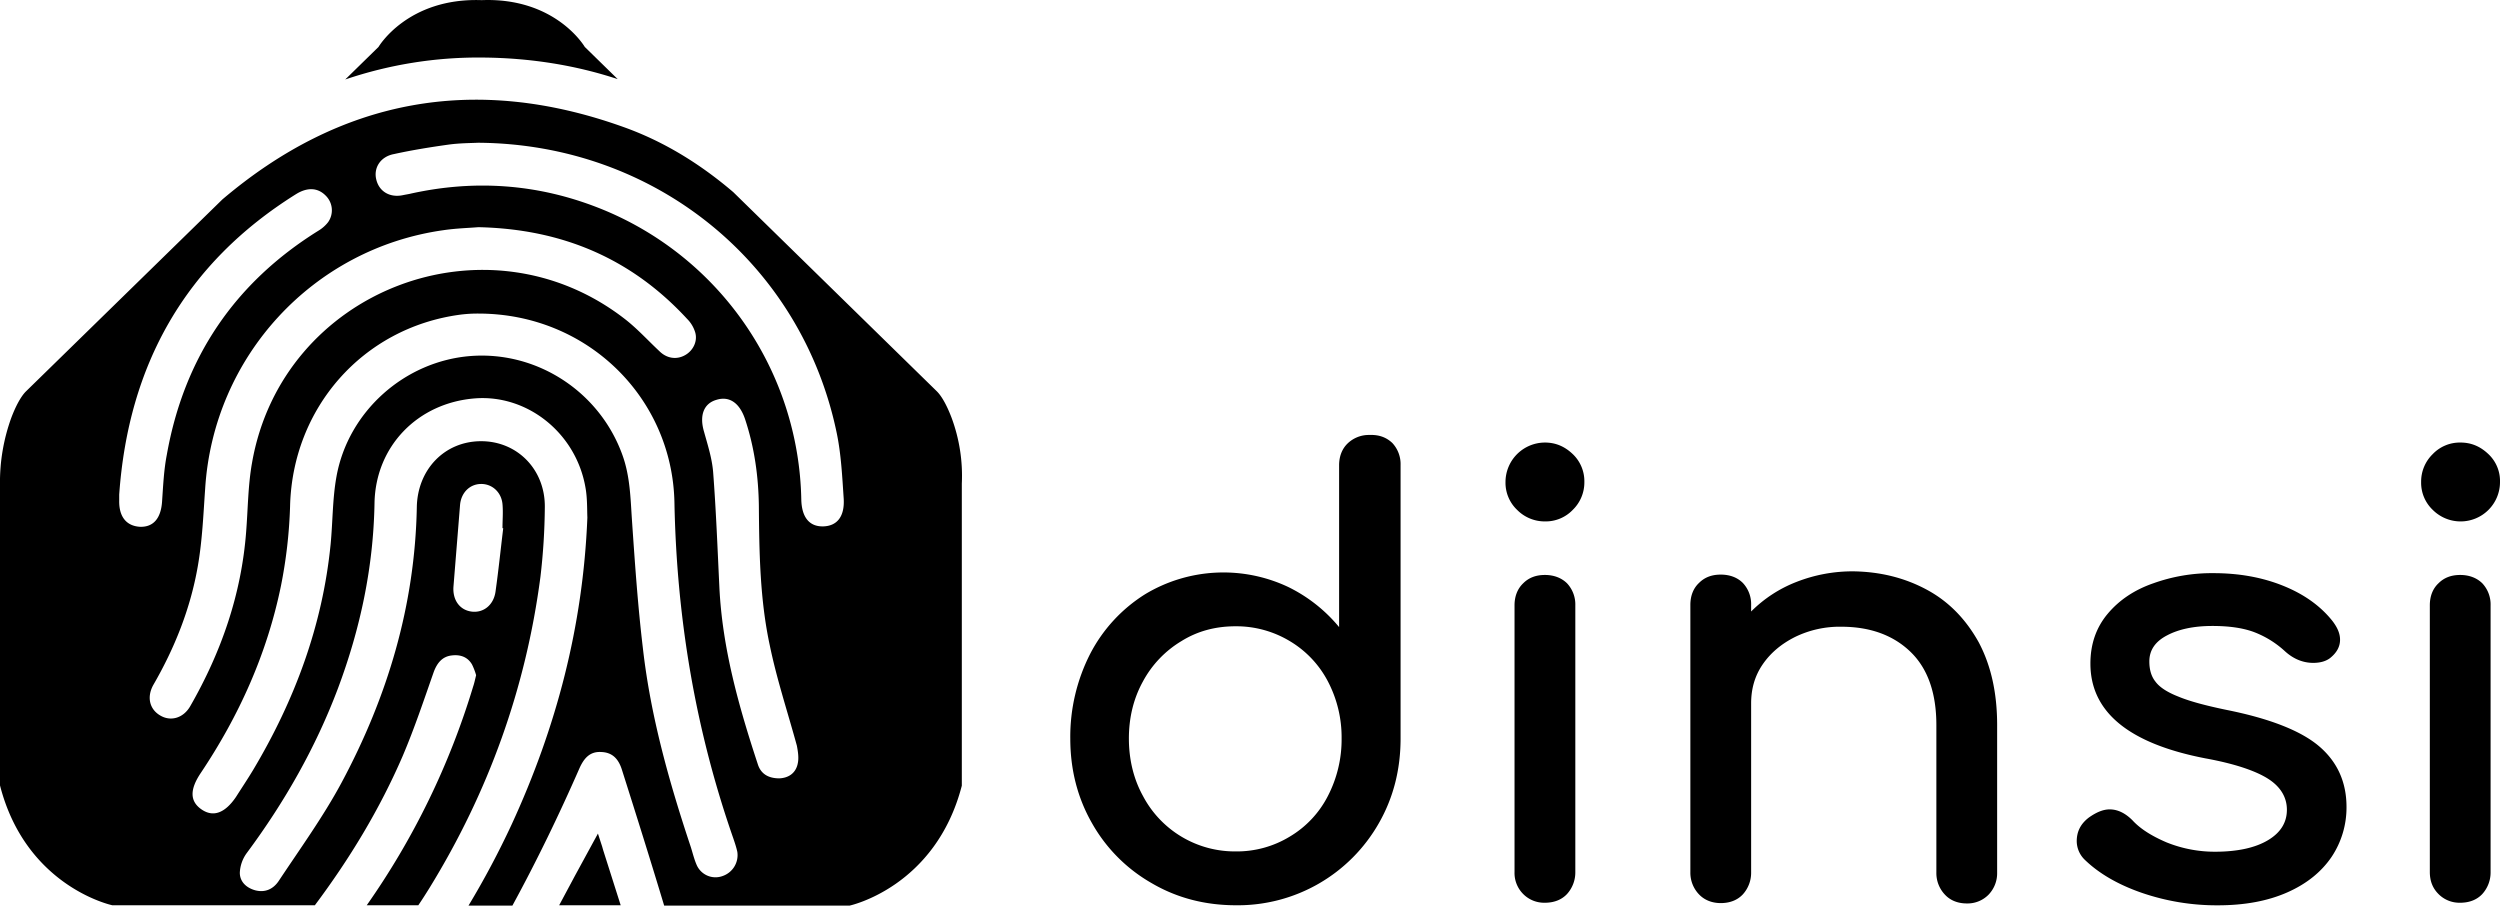 <svg id="Capa_1" data-name="Capa 1" xmlns="http://www.w3.org/2000/svg" viewBox="0 0 1680.04 608.59"><title>Horizontal_Negro</title><path d="M348.05,67.5c32.2.25,62.67,5.16,90.94,14.5L416.87,60.37S397.45,27,347.56,28.92c-49.89-1.72-69.3,31.45-69.3,31.45L255.89,82.25A278.25,278.25,0,0,1,348.05,67.5Z" transform="translate(-23.89 -28.83)"/><path d="M425.71,589c-2,3.68-3.19,5.9-4.42,8.11-7.37,13.27-14.5,26.79-21.63,40.06H441c-3.93-12.29-7.86-24.82-11.79-37.11C428.42,596.87,427.19,593.92,425.71,589Z" transform="translate(-23.89 -28.83)"/><path d="M663.37,309.58c-2.71-7.13-6.15-14-9.83-17.7L516.65,157.94c-21.88-18.68-46.21-33.91-73.73-43.74-100-35.89-190-18.93-269.6,48.66l-132,129c-3.68,3.69-7.13,10.57-9.83,17.7a127.46,127.46,0,0,0-7.62,44v203c17.45,68.32,75.45,80.61,75.45,80.61H235.49c23.35-31.21,43.5-64.39,59-100.27,7.86-18.44,14.25-37.61,20.89-56.53,2.21-5.9,5.65-10.32,12-11.06,5.9-.74,10.81,1,13.76,6.15a42.32,42.32,0,0,1,2.71,7.12c-.74,3-1.23,5.41-2,7.62a513.07,513.07,0,0,1-71.52,147h34.66c2.7-3.93,5.16-7.87,7.61-11.8,39.57-64.39,64.64-133.94,74.47-208.9a426,426,0,0,0,2.95-46.94c.24-25.31-18.68-44.48-43.26-44.23-24.33.24-42.27,19.16-42.76,44.23-1.23,66.11-19.66,127.55-50.63,185.31-12.28,22.85-27.77,44.23-42.27,66.11-3.68,5.4-9.09,7.86-15.72,6.14-6.15-1.72-10.33-5.9-10.33-11.8A24.17,24.17,0,0,1,189.78,602C215.1,567.87,236,531.25,251,491.44c15-40.06,23.84-81.35,24.57-124.6.74-38.34,29.25-67.34,67.59-70.29,35.39-2.7,68.07,23.59,74.22,60.21,1.23,6.88,1,14.26,1.23,19.91-2.95,73.24-20.89,141.07-50.88,206.19a577.77,577.77,0,0,1-29,54.56h29.5c16.46-30.23,31.45-61.19,45.22-92.65,2.95-6.39,6.88-11.06,14.5-10.57,7.12.25,11.55,4.18,14,12.29,9.59,30.23,19.17,60.7,28.27,90.93H594.8s57.75-12.28,75.45-80.61v-203A112.09,112.09,0,0,0,663.37,309.58ZM328.64,422.87c1.47-18.18,2.95-36.62,4.42-54.8.74-8.11,6.39-13.77,13.76-14,7.62-.25,14,5.41,14.75,13.52.49,5.4,0,10.81,0,16.22h.49c-1.72,14.25-3.19,28.5-5.16,42.51-1.23,9.1-8.11,14.5-16,13.52C332.82,438.85,327.9,432,328.64,422.87ZM104,365.12v-3.93c6.15-87,44.24-155.33,119-202,7.62-4.67,14.5-4.18,19.66,1a13.83,13.83,0,0,1,1.72,17.94,23.45,23.45,0,0,1-6.39,5.66c-56.52,35.14-90.44,85.52-102,150.65-2,10.32-2.46,20.89-3.19,31.46-.74,11.06-5.66,17.2-14.75,16.95C108.68,382.32,103.77,375.93,104,365.12Zm27.53,144.51c-7.13-4.18-9.1-12.29-4.67-20.4,14.5-25.07,25.07-51.61,30-80.12,3-17.2,3.69-34.65,4.92-52.1,5.65-88.72,72.5-161.22,160.23-173.51,8.36-1.23,17-1.47,23.35-2,56.77,1.23,103.22,21.39,140.33,61.69a21.47,21.47,0,0,1,5.41,9.09c1.72,5.9-1.48,12.29-6.88,15.24-5.66,3.2-12.29,2.21-17.21-2.7-7.62-7.13-14.5-14.75-22.61-21.14-93.14-73-231-20.15-251.17,96.34-2.7,15.24-2.7,30.72-3.93,46.2-3.19,42-16.71,80.86-37.6,117.23C147,511.59,138.42,513.8,131.54,509.63Zm378,107.89a13.8,13.8,0,0,1-17.45-7.38c-1.72-3.93-2.7-8.11-3.93-12-14.5-43.5-27-87.74-32.2-133.45-3.44-28.75-5.4-57.51-7.37-86.26-1-14.75-1.23-29.49-6.39-43.75-15.24-42.51-57.26-70-102-66.6-44.24,3.44-82.33,37.11-90.2,81.1-2.7,15-2.45,30.23-3.93,45.47C240.66,449.17,222,499.3,194,546.25c-3.69,6.14-7.62,12-11.55,18.18-7.37,10.82-15.24,13.76-23.1,8.36s-8.11-13.27-.49-24.58c25.8-38.58,44.48-80.12,53.82-125.58a322.18,322.18,0,0,0,6.14-53.33c1.48-66.11,48.66-120.18,114.28-129a91.45,91.45,0,0,1,12.78-.74c72.75.25,129.76,56.53,131.24,126.82,1.47,77.41,14,152.62,39.57,225.85,1,2.95,2,5.9,2.7,9.1A14.84,14.84,0,0,1,509.52,617.52Zm50.38-75.21c-1.47,6.39-6.39,9.34-12.29,9.59-7.62,0-12.53-3.2-14.5-9.59-12.78-38.83-23.84-77.9-25.8-118.95-1.23-25.8-2.21-51.36-4.18-77.17-.74-9.33-3.69-18.43-6.14-27.28-3.2-10.81-.25-18.92,8.35-21.38,8.6-2.7,15.48,2,19.17,12.78,6.39,19.17,9.09,38.83,9.34,58.74.25,31.46.74,62.92,7.37,93.64,4.67,22.61,12,44.72,18.19,67.33C560.15,534,560.88,538.38,559.9,542.31Zm17.2-159.74c-9.34.24-14.5-6.15-14.74-18.19A215,215,0,0,0,426.7,168.75c-41.54-16.46-84.3-19.41-127.8-9.58-1.23.25-2.7.49-3.93.74-8.85,2-16.22-2.22-18.19-10.33-2-7.86,2.71-15.48,11.8-17.2,12.29-2.7,24.58-4.67,36.86-6.39,7.38-1,14.75-1,19.66-1.23,119,.74,217.5,81.1,241.1,195.14,2.95,14.25,3.68,29.24,4.67,44C591.6,375.93,586.44,382.32,577.1,382.57Z" transform="translate(-23.89 -28.83)"/><path d="M959.51,326.48a20.75,20.75,0,0,1,5.59,14.83V525.1q0,31.36-14.58,56.89a109,109,0,0,1-96,55.19c-20.66,0-39.62-4.86-56.64-14.83A106.64,106.64,0,0,1,757.72,582q-14.58-25.53-14.58-56.89a122.71,122.71,0,0,1,13.37-56.89,103.2,103.2,0,0,1,37-40.11,102,102,0,0,1,96-4.86,103,103,0,0,1,34.28,27V341.55c0-6.08,2-11.18,5.84-14.83a20.57,20.57,0,0,1,14.58-5.59C950.76,320.88,955.62,322.83,959.51,326.48ZM890.71,591a67.34,67.34,0,0,0,25.53-27.23,82.6,82.6,0,0,0,9.23-38.66,80.89,80.89,0,0,0-9.23-38.41,68.25,68.25,0,0,0-25.53-27,69.67,69.67,0,0,0-36.47-10c-13.37,0-25.53,3.16-36.47,10a70.56,70.56,0,0,0-25.77,27c-6.32,11.43-9.48,24.31-9.48,38.41s3.16,27.23,9.48,38.66A69.77,69.77,0,0,0,854.24,601,68.43,68.43,0,0,0,890.71,591Z" transform="translate(-23.89 -28.83)"/><path d="M1043.39,371.45a25.15,25.15,0,0,1-7.78-18.72,26.56,26.56,0,0,1,26.5-26.5c7.29,0,13.37,2.68,18.72,7.78a25.2,25.2,0,0,1,7.78,18.72,25.71,25.71,0,0,1-7.78,18.72,25.16,25.16,0,0,1-18.72,7.78A26.06,26.06,0,0,1,1043.39,371.45Zm4.13,258.19a20,20,0,0,1-5.84-14.83V435.63c0-6.07,2-11.18,5.84-14.83,3.89-3.89,8.75-5.59,14.59-5.59,6.07,0,11.18,2,14.83,5.59a20.81,20.81,0,0,1,5.59,14.83V614.81a21.63,21.63,0,0,1-5.59,14.83c-3.65,3.89-8.76,5.84-14.83,5.84A19.79,19.79,0,0,1,1047.52,629.64Z" transform="translate(-23.89 -28.83)"/><path d="M1318.84,425.18c14.83,8,26.25,19.94,34.76,35.25,8.27,15.56,12.4,34,12.4,55.68V615.3a20.76,20.76,0,0,1-5.83,14.83,19.8,19.8,0,0,1-14.59,5.83c-5.84,0-10.94-1.94-14.59-5.83a21,21,0,0,1-5.83-14.83V516.11c0-21.64-5.84-38.17-17.51-49.36S1280.42,450,1261.22,450a68.48,68.48,0,0,0-30.88,6.81c-9.24,4.61-16.53,10.69-21.88,18.47s-7.78,16.53-7.78,26.26V615.05a21.58,21.58,0,0,1-5.59,14.83c-3.65,3.89-8.75,5.84-14.83,5.84-5.83,0-10.94-2-14.59-5.84a21,21,0,0,1-5.83-14.83V435.39c0-6.08,1.94-11.18,5.83-14.83,3.89-3.89,8.76-5.59,14.59-5.59,6.08,0,11.18,1.94,14.83,5.59a20.75,20.75,0,0,1,5.59,14.83v4.38a88,88,0,0,1,30.63-19.94,103.16,103.16,0,0,1,37.93-7.05Q1296.59,413.14,1318.84,425.18Z" transform="translate(-23.89 -28.83)"/><path d="M1462.76,628.67c-16-5.59-28.69-13.13-37.93-22.12a17.54,17.54,0,0,1-5.34-12.4c0-6.57,2.67-11.67,8-15.81,5.1-3.64,9.72-5.59,14.1-5.59q8,0,15.32,7.3c5.1,5.59,12.64,10.45,22.85,14.83a86.44,86.44,0,0,0,32.58,6.32c15.31,0,27.23-2.68,35.73-7.78s12.65-11.92,12.65-20.42c0-8.27-4.14-15.32-12.4-20.67S1526,542.12,1506,538.47q-77.31-14.94-77.32-63.69,0-19.69,11.67-33.55T1471,420.8a116.46,116.46,0,0,1,40.35-6.8c17.51,0,33.07,2.91,46.93,8.51s24.79,13.37,32.82,23.34c3.4,4.37,5.34,8.5,5.34,12.88,0,4.62-2.18,8.75-6.8,12.4-2.92,2.19-6.81,3.16-11.19,3.16-7,0-13.37-2.67-19-7.78a64.67,64.67,0,0,0-21.39-13.13c-7.54-2.67-16.53-3.89-27.48-3.89-12.39,0-22.6,2.19-30.38,6.32-8,4.14-11.92,10-11.92,17.51,0,5.35,1.22,10,4.14,13.61,2.67,3.65,7.78,7.05,15.31,10,7.54,3.16,18.48,6.08,32.58,9,29.17,5.84,50.08,14.11,62.24,24.56s18.23,24.07,18.23,40.6a59.72,59.72,0,0,1-10,33.55c-6.8,10-16.53,18-29.66,23.83s-28.68,8.75-46.92,8.75A154.92,154.92,0,0,1,1462.76,628.67Z" transform="translate(-23.89 -28.83)"/><path d="M1658.71,371.45a25.15,25.15,0,0,1-7.78-18.72,25.74,25.74,0,0,1,7.78-18.72,25.16,25.16,0,0,1,18.72-7.78c7.3,0,13.37,2.68,18.72,7.78a24.8,24.8,0,0,1,7.78,18.72,26.47,26.47,0,0,1-45.22,18.72Zm3.89,258.19c-3.89-3.89-5.83-8.75-5.83-14.83V435.63c0-6.07,1.94-11.18,5.83-14.83,3.89-3.89,8.75-5.59,14.59-5.59,6.08,0,11.18,2,14.83,5.59a20.77,20.77,0,0,1,5.59,14.83V614.81a21.58,21.58,0,0,1-5.59,14.83c-3.65,3.89-8.75,5.84-14.83,5.84A19.79,19.79,0,0,1,1662.6,629.64Z" transform="translate(-23.89 -28.83)"/></svg>